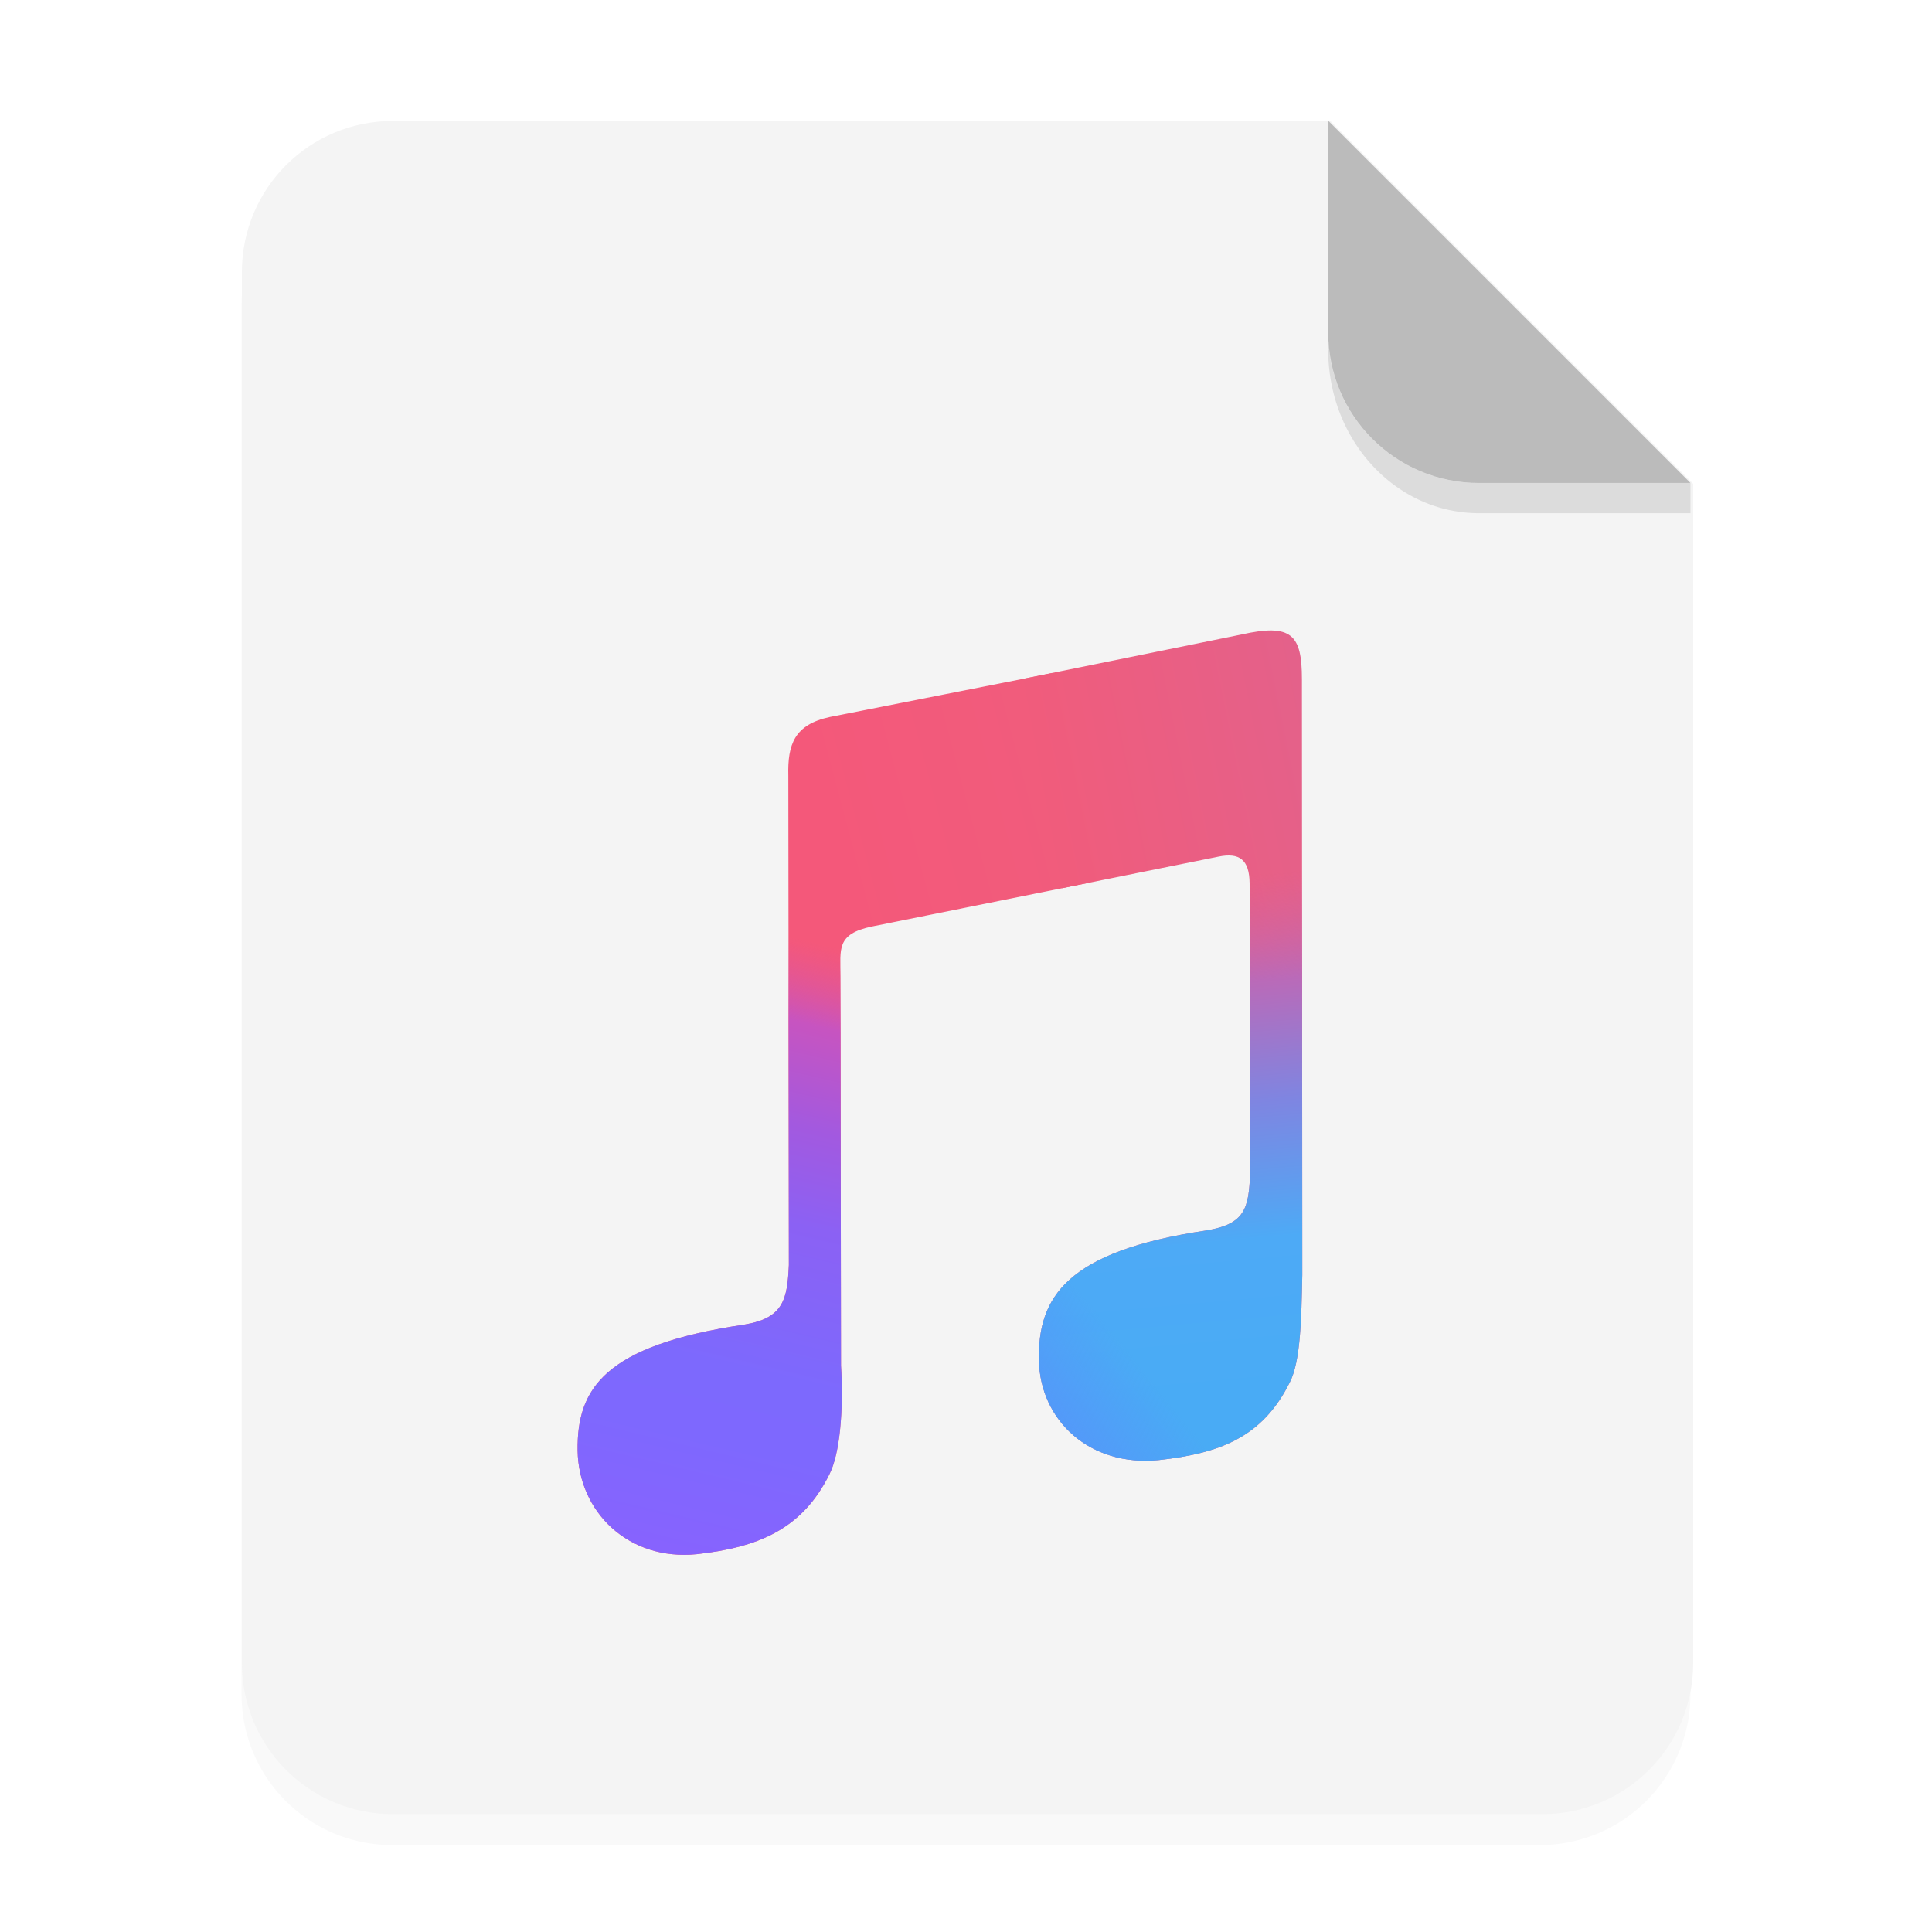 <?xml version="1.0" encoding="UTF-8" standalone="no"?>
<svg
   xmlns:dc="http://purl.org/dc/elements/1.1/"
   xmlns:cc="http://creativecommons.org/ns#"
   xmlns:rdf="http://www.w3.org/1999/02/22-rdf-syntax-ns#"
   xmlns:svg="http://www.w3.org/2000/svg"
   xmlns="http://www.w3.org/2000/svg"
   xmlns:sodipodi="http://sodipodi.sourceforge.net/DTD/sodipodi-0.dtd"
   xmlns:inkscape="http://www.inkscape.org/namespaces/inkscape"
   width="64"
   height="64"
   viewBox="0 0 16.933 16.933"
   version="1.1"
   id="svg19"
   sodipodi:docname="audio-x-generic1.svg"
   inkscape:version="1.0.2 (e86c870879, 2021-01-15)">
  <sodipodi:namedview
     pagecolor="#ffffff"
     bordercolor="#666666"
     borderopacity="1"
     objecttolerance="10"
     gridtolerance="10"
     guidetolerance="10"
     inkscape:pageopacity="0"
     inkscape:pageshadow="2"
     inkscape:window-width="640"
     inkscape:window-height="480"
     id="namedview21"
     showgrid="false"
     inkscape:zoom="8.4375"
     inkscape:cx="24.987654"
     inkscape:cy="32.26048"
     inkscape:current-layer="svg19" />
  <defs
     id="defs5">
    <filter
       id="a"
       x="-.039"
       y="-.033"
       width="1.078"
       height="1.067"
       color-interpolation-filters="sRGB">
      <feGaussianBlur
         stdDeviation=".206"
         id="feGaussianBlur2" />
    </filter>
    <linearGradient
       id="b"
       x1="318.56"
       x2="338.95"
       y1="43.832"
       y2="38.408"
       gradientTransform="matrix(0.127,0,0,0.127,-12.938,-0.111)"
       gradientUnits="userSpaceOnUse">
      <stop
         stop-color="#f4587a"
         offset="0"
         id="stop848" />
      <stop
         stop-color="#f15c7c"
         offset="1"
         id="stop850" />
    </linearGradient>
    <linearGradient
       id="c"
       x1="338.66"
       x2="361.42"
       y1="39.82"
       y2="35.21"
       gradientTransform="matrix(0.127,0,0,0.127,-12.938,-0.111)"
       gradientUnits="userSpaceOnUse">
      <stop
         stop-color="#f05c7c"
         offset="0"
         id="stop853" />
      <stop
         stop-color="#e4618a"
         offset="1"
         id="stop855" />
    </linearGradient>
    <linearGradient
       id="d"
       x1="353.24"
       x2="349.17"
       y1="92.659"
       y2="47.788"
       gradientTransform="matrix(0.127,0,0,0.127,-12.938,-0.111)"
       gradientUnits="userSpaceOnUse">
      <stop
         stop-color="#49abf5"
         offset="0"
         id="stop858" />
      <stop
         stop-color="#4daaf6"
         offset=".302"
         id="stop860" />
      <stop
         stop-color="#7f85e1"
         offset=".566"
         id="stop862" />
      <stop
         stop-color="#ba6ab8"
         offset=".797"
         id="stop864" />
      <stop
         stop-color="#d4629f"
         stop-opacity="0"
         offset="1"
         id="stop866" />
    </linearGradient>
    <linearGradient
       id="e"
       x1="337.89"
       x2="346.87"
       y1="97.453"
       y2="90.166"
       gradientTransform="matrix(0.127,0,0,0.127,-12.938,-0.111)"
       gradientUnits="userSpaceOnUse">
      <stop
         stop-color="#5793fa"
         offset="0"
         id="stop869" />
      <stop
         stop-color="#5793fa"
         stop-opacity="0"
         offset="1"
         id="stop871" />
    </linearGradient>
    <linearGradient
       id="f"
       x1="311.51"
       x2="324.03"
       y1="107.02"
       y2="54.408"
       gradientTransform="matrix(0.127,0,0,0.127,-12.938,-0.111)"
       gradientUnits="userSpaceOnUse">
      <stop
         stop-color="#8763fe"
         offset="0"
         id="stop874" />
      <stop
         stop-color="#7e68fe"
         offset=".187"
         id="stop876" />
      <stop
         stop-color="#7d69fd"
         offset=".306"
         id="stop878" />
      <stop
         stop-color="#8b61f4"
         offset=".553"
         id="stop880" />
      <stop
         stop-color="#a359df"
         offset=".71"
         id="stop882" />
      <stop
         stop-color="#c754c0"
         offset=".871"
         id="stop884" />
      <stop
         stop-color="#de549e"
         stop-opacity="0"
         offset="1"
         id="stop886" />
    </linearGradient>
    <linearGradient
       id="a-3"
       x1="45.801"
       x2="9.802"
       y1="10"
       y2="61"
       gradientTransform="matrix(0.265,0,0,0.265,0.052,-0.265)"
       gradientUnits="userSpaceOnUse">
      <stop
         stop-color="#ededed"
         offset="0"
         id="stop889" />
      <stop
         stop-color="#fcfcfc"
         offset="1"
         id="stop891" />
    </linearGradient>
    <linearGradient
       id="g"
       x1="40"
       x2="46"
       y1="17"
       y2="11"
       gradientTransform="matrix(0.265,0,0,0.265,-0.006,-0.265)"
       gradientUnits="userSpaceOnUse">
      <stop
         stop-color="#fefefe"
         offset="0"
         id="stop894" />
      <stop
         stop-color="#e9e9e9"
         offset="1"
         id="stop896" />
    </linearGradient>
  </defs>
  <path
     d="M3.44 1.354a1.32 1.32 0 0 0-1.323 1.323v12.171c0 .733.59 1.323 1.323 1.323h10.053a1.32 1.32 0 0 0 1.323-1.323V4.53l-3.175-3.175z"
     fill-rule="evenodd"
     filter="url(#a)"
     opacity=".15"
     style="paint-order:stroke fill markers"
     id="path7" />
  <g
     fill-rule="evenodd"
     id="g13">
    <path
       transform="scale(.265)"
       d="M13 4c-2.77 0-5 2.23-5 5v46c0 2.77 2.23 5 5 5h38c2.77 0 5-2.23 5-5V16L44 4H13z"
       fill="#f4f4f4"
       style="paint-order:stroke fill markers"
       id="path9" />
    <path
       d="m14.816 4.233-3.175-3.175V2.91c0 .733.59 1.323 1.323 1.323z"
       fill="#bbb"
       style="paint-order:stroke fill markers"
       id="path11" />
  </g>
  <path
     d="M11.641 2.91v.155c0 .794.59 1.433 1.323 1.433h1.852v-.265h-1.852A1.32 1.32 0 0 1 11.64 2.91z"
     fill-rule="evenodd"
     opacity=".1"
     style="paint-order:stroke fill markers"
     id="path17" />
  <g
     id="g963"
     transform="translate(0.233,-0.186)">
    <path
       d="M 30.085,3.656 27.643,4.138 C 27.252,4.222 27.176,4.44 27.185,4.785 l 0.006,5.387 c -0.017,0.379 -0.059,0.587 -0.494,0.657 -1.542,0.23 -1.84,0.707 -1.832,1.385 0.01,0.676 0.558,1.218 1.313,1.142 0.662,-0.074 1.156,-0.266 1.459,-0.879 0.117,-0.23 0.157,-0.71 0.128,-1.197 L 27.759,6.995 c 0.001,-0.3 -0.05,-0.467 0.348,-0.55 L 30.5,5.963 Z"
       fill="url(#b)"
       transform="matrix(0.796,0,0,0.796,-14.963,3.176)"
       id="path905"
       style="fill:url(#b)" />
    <path
       d="m 32.264,5.97 0.006,3.201 c -0.018,0.379 -0.054,0.552 -0.49,0.622 -1.542,0.23 -1.845,0.741 -1.836,1.42 0.01,0.676 0.566,1.183 1.321,1.107 0.663,-0.073 1.139,-0.245 1.442,-0.857 0.118,-0.231 0.127,-0.69 0.137,-1.184 L 32.84,3.723 c 0,-0.491 -0.112,-0.618 -0.671,-0.492 l -2.397,0.487 0.427,2.305 1.722,-0.347 c 0.23,-0.047 0.34,0.032 0.343,0.293 z"
       fill="url(#c)"
       transform="matrix(0.796,0,0,0.796,-14.963,3.176)"
       id="path907"
       style="fill:url(#c)" />
    <path
       d="m 32.264,5.97 0.006,3.201 c -0.018,0.379 -0.054,0.552 -0.49,0.622 -1.542,0.23 -1.845,0.741 -1.836,1.42 0.01,0.676 0.566,1.183 1.321,1.107 0.663,-0.073 1.139,-0.245 1.442,-0.857 0.118,-0.231 0.127,-0.69 0.137,-1.184 L 32.84,3.723 c 0,-0.491 -0.112,-0.618 -0.671,-0.492 l -2.397,0.487 0.427,2.305 1.722,-0.347 c 0.23,-0.047 0.34,0.032 0.343,0.293 z"
       fill="url(#d)"
       transform="matrix(0.796,0,0,0.796,-14.963,3.176)"
       id="path909"
       style="fill:url(#d)" />
    <path
       d="m 32.264,5.97 0.006,3.201 c -0.018,0.379 -0.054,0.552 -0.49,0.622 -1.542,0.23 -1.845,0.741 -1.836,1.42 0.01,0.676 0.566,1.183 1.321,1.107 0.663,-0.073 1.139,-0.245 1.442,-0.857 0.118,-0.231 0.127,-0.69 0.137,-1.184 L 32.84,3.723 c 0,-0.491 -0.112,-0.618 -0.671,-0.492 l -2.397,0.487 0.427,2.305 1.722,-0.347 c 0.23,-0.047 0.34,0.032 0.343,0.293 z"
       fill="url(#e)"
       transform="matrix(0.796,0,0,0.796,-14.963,3.176)"
       id="path911"
       style="fill:url(#e)" />
    <path
       d="M 30.085,3.656 27.643,4.138 C 27.252,4.222 27.176,4.44 27.185,4.785 l 0.006,5.387 c -0.017,0.379 -0.059,0.587 -0.494,0.657 -1.542,0.23 -1.84,0.707 -1.832,1.385 0.01,0.676 0.558,1.218 1.313,1.142 0.662,-0.074 1.156,-0.266 1.459,-0.879 0.117,-0.23 0.157,-0.71 0.128,-1.197 L 27.759,6.995 c 0.001,-0.3 -0.05,-0.467 0.348,-0.55 L 30.5,5.963 Z"
       fill="url(#f)"
       transform="matrix(0.796,0,0,0.796,-14.963,3.176)"
       id="path913"
       style="fill:url(#f)" />
  </g>
</svg>
